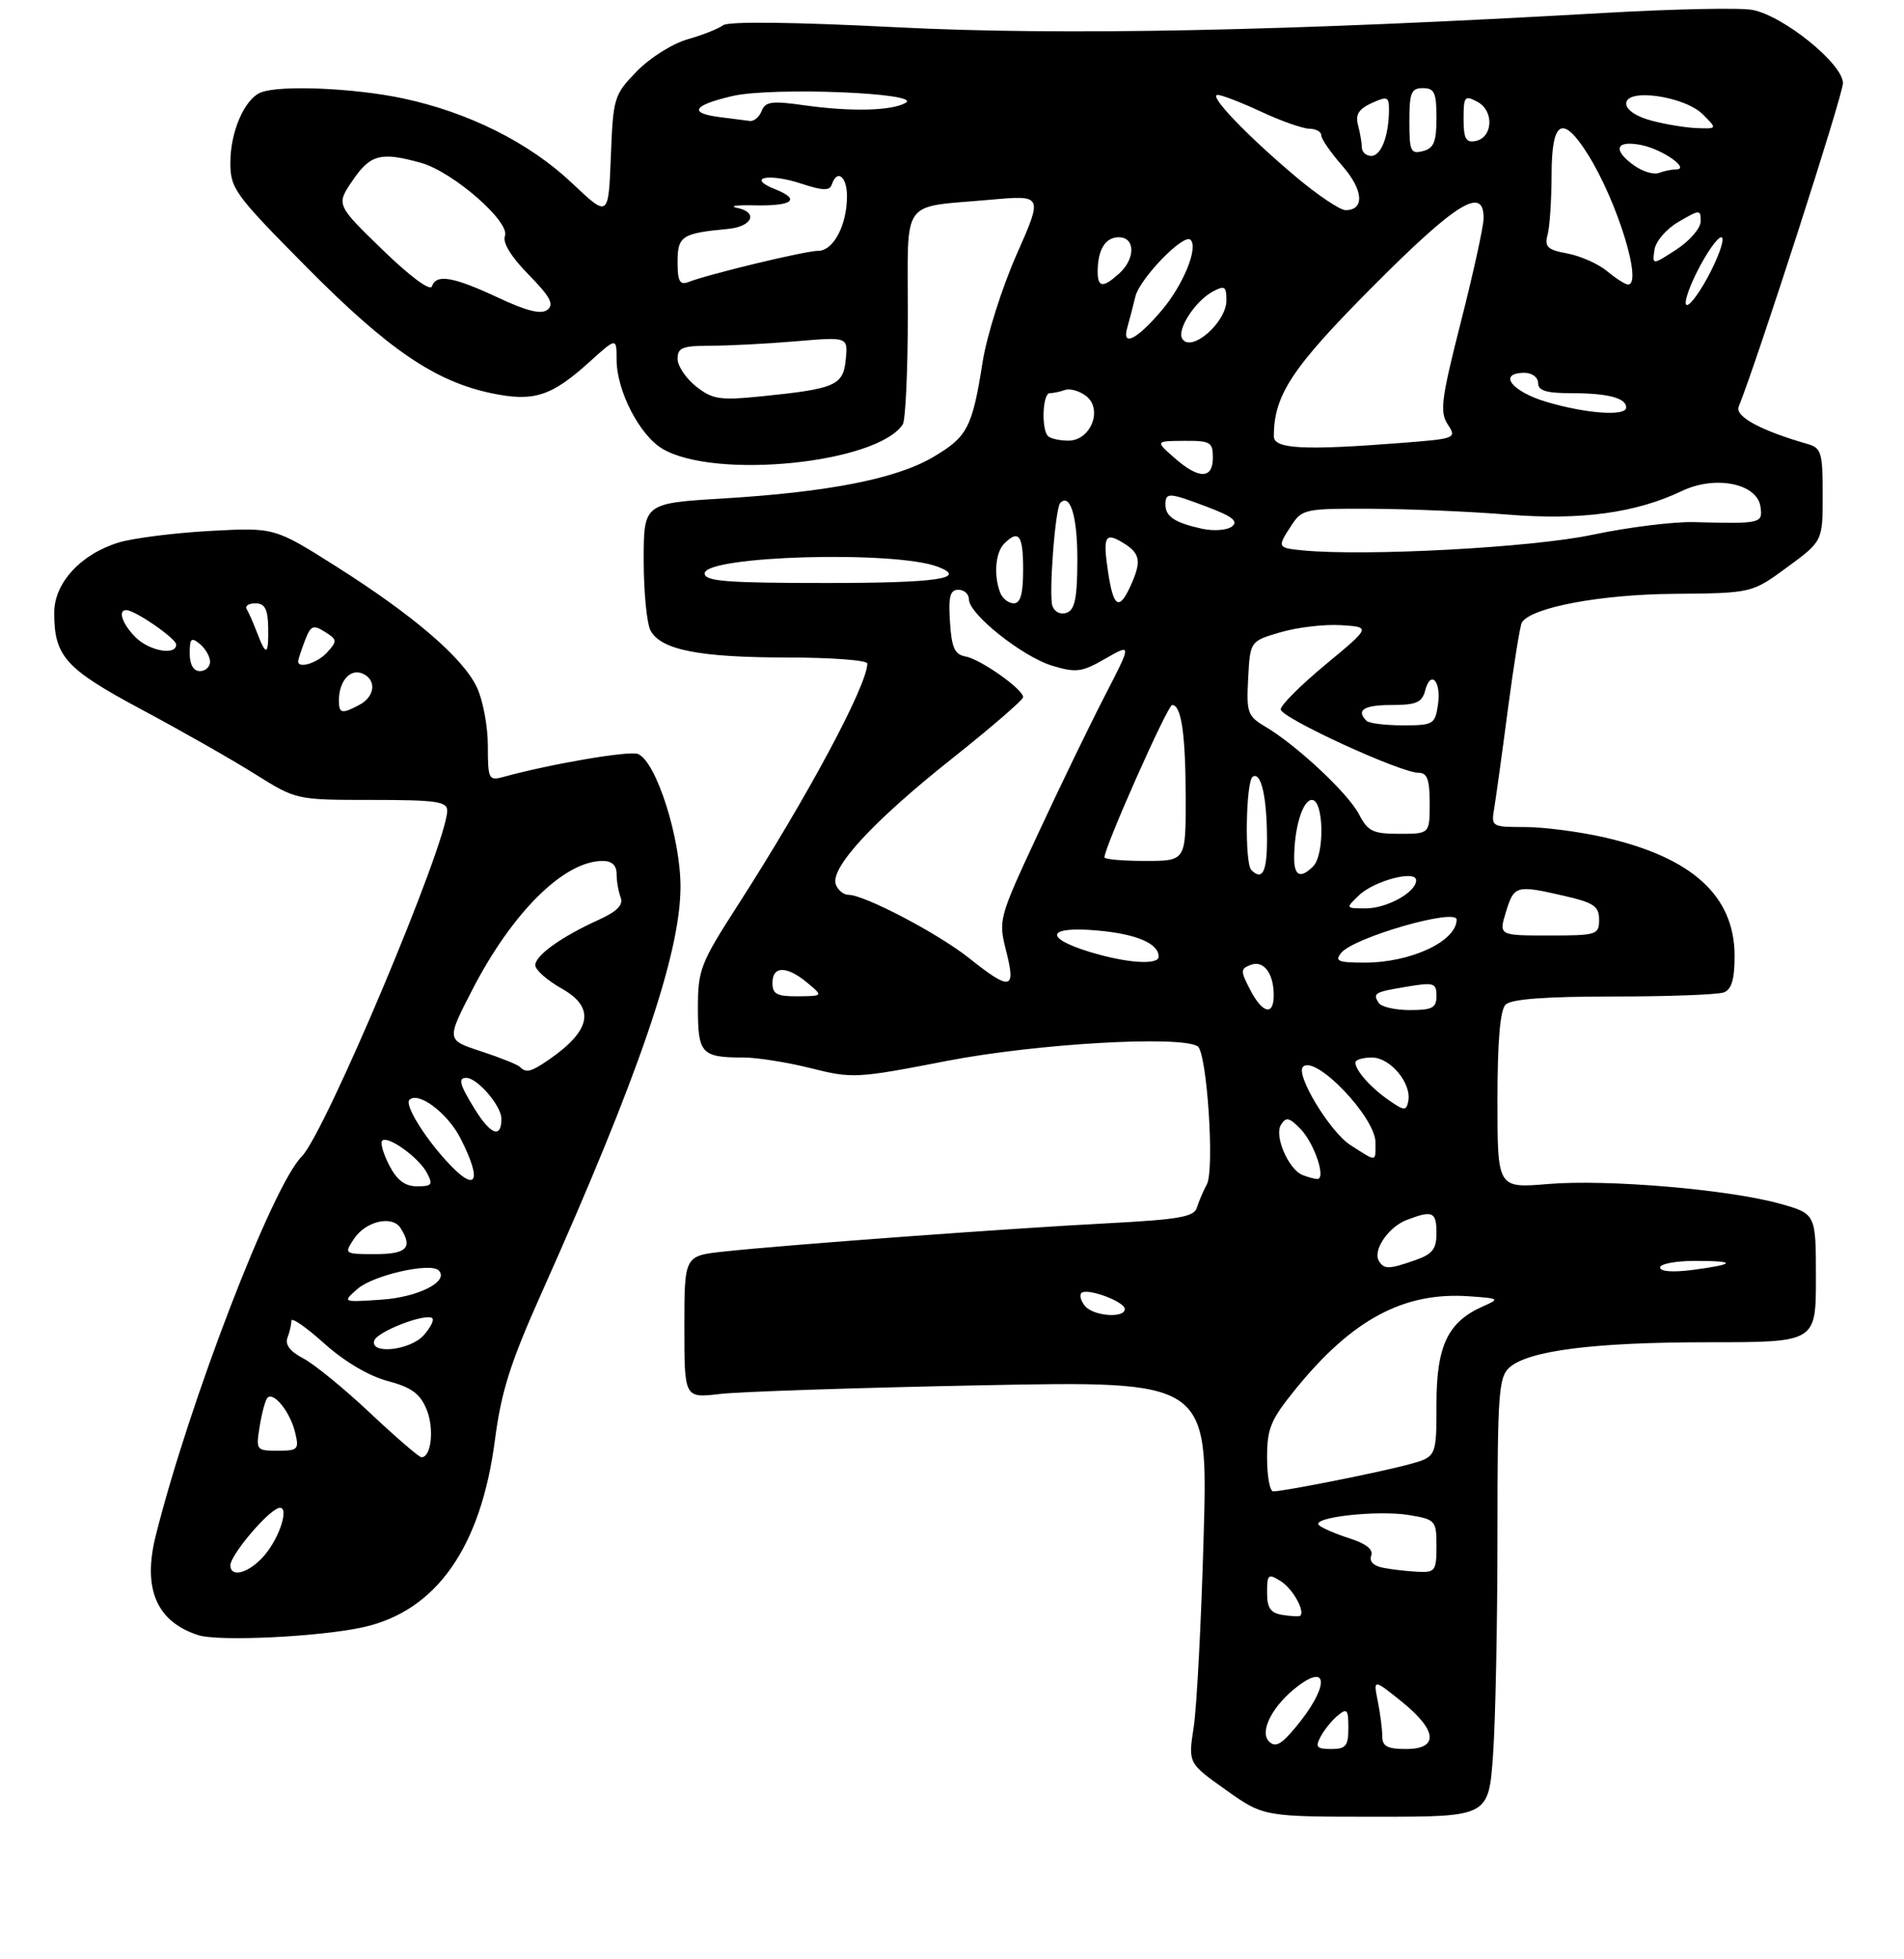 <?xml version="1.0" encoding="UTF-8" standalone="no"?>
<!DOCTYPE svg PUBLIC "-//W3C//DTD SVG 1.1//EN" "http://www.w3.org/Graphics/SVG/1.1/DTD/svg11.dtd" >
<svg xmlns="http://www.w3.org/2000/svg" xmlns:xlink="http://www.w3.org/1999/xlink" version="1.1" viewBox="0 0 281 289">
 <g >
 <path fill="currentColor"
d=" M 220.35 258.85 C 220.71 253.81 221.00 239.26 221.00 226.50 C 221.00 205.68 221.18 203.15 222.75 201.74 C 225.56 199.23 235.22 198.00 252.18 198.00 C 268.00 198.00 268.00 198.00 268.00 188.53 C 268.00 179.06 268.00 179.06 262.75 177.58 C 255.20 175.46 237.19 173.93 228.47 174.66 C 221.00 175.29 221.00 175.29 221.00 162.35 C 221.00 153.61 221.39 149.01 222.20 148.20 C 223.02 147.38 228.00 147.00 238.12 147.00 C 246.21 147.00 253.55 146.73 254.42 146.39 C 255.55 145.96 256.00 144.45 256.00 141.04 C 256.00 132.18 249.77 126.49 236.80 123.53 C 233.12 122.69 227.84 122.00 225.08 122.00 C 220.15 122.00 220.06 121.95 220.52 119.25 C 220.77 117.74 221.69 111.12 222.55 104.55 C 223.42 97.98 224.34 92.26 224.60 91.83 C 225.98 89.61 236.14 87.69 247.03 87.60 C 258.55 87.50 258.55 87.50 263.78 83.66 C 269.00 79.83 269.00 79.83 269.00 72.98 C 269.00 66.74 268.80 66.08 266.75 65.49 C 259.87 63.52 256.02 61.43 256.60 60.00 C 259.34 53.22 271.99 14.02 271.99 12.27 C 272.00 9.43 263.21 2.32 258.62 1.46 C 256.81 1.12 247.05 1.32 236.92 1.90 C 189.74 4.60 156.87 5.27 132.23 4.02 C 117.14 3.25 107.50 3.14 106.73 3.72 C 106.06 4.23 103.69 5.17 101.47 5.80 C 99.25 6.43 95.89 8.55 93.97 10.53 C 90.61 14.00 90.49 14.39 90.15 23.10 C 89.80 32.10 89.80 32.10 84.41 27.00 C 78.12 21.05 69.14 16.56 59.41 14.50 C 52.28 12.99 41.39 12.53 38.54 13.62 C 36.12 14.55 34.00 19.38 34.00 23.98 C 34.00 27.83 34.61 28.67 45.25 39.41 C 57.28 51.55 64.22 56.28 72.59 58.02 C 78.76 59.30 81.37 58.47 86.95 53.43 C 91.00 49.77 91.00 49.77 91.00 53.07 C 91.00 57.63 94.39 64.21 97.78 66.21 C 105.52 70.78 129.43 68.35 133.23 62.61 C 133.64 62.00 133.98 54.69 133.98 46.36 C 134.00 28.91 132.73 30.67 146.21 29.46 C 153.92 28.77 153.92 28.77 150.02 37.58 C 147.87 42.44 145.62 49.57 145.01 53.45 C 143.49 63.09 142.78 64.46 137.67 67.45 C 132.25 70.63 122.27 72.59 106.75 73.53 C 95.00 74.24 95.00 74.24 95.00 82.69 C 95.00 87.33 95.46 91.98 96.01 93.02 C 97.54 95.87 103.24 96.99 116.25 96.99 C 122.71 97.00 128.00 97.39 128.00 97.88 C 128.00 101.08 119.16 117.57 108.85 133.59 C 103.36 142.12 103.00 143.06 103.00 148.73 C 103.00 155.44 103.52 156.00 109.77 156.00 C 111.75 156.00 116.21 156.71 119.69 157.58 C 125.81 159.12 126.44 159.08 139.75 156.50 C 152.86 153.96 174.11 152.72 176.75 154.34 C 178.12 155.19 179.28 172.53 178.11 174.71 C 177.58 175.69 176.92 177.24 176.64 178.15 C 176.23 179.51 173.98 179.90 163.32 180.46 C 149.00 181.20 115.59 183.67 106.75 184.63 C 101.00 185.26 101.00 185.26 101.00 195.76 C 101.00 206.25 101.00 206.25 106.25 205.63 C 109.14 205.29 126.53 204.71 144.90 204.35 C 178.29 203.69 178.29 203.69 177.64 226.60 C 177.29 239.19 176.62 251.88 176.17 254.79 C 175.35 260.09 175.35 260.09 180.92 264.04 C 186.50 268.00 186.50 268.00 203.10 268.00 C 219.70 268.00 219.70 268.00 220.35 258.85 Z  M 53.64 240.03 C 64.40 237.62 70.97 228.28 73.04 212.45 C 73.99 205.20 75.31 201.03 80.03 190.50 C 94.22 158.78 100.34 140.94 100.43 131.00 C 100.50 123.77 96.84 112.26 94.14 111.22 C 92.82 110.72 81.36 112.67 74.25 114.62 C 72.13 115.20 72.00 114.94 72.00 110.02 C 72.00 107.15 71.27 103.26 70.37 101.37 C 68.31 97.02 60.98 90.74 49.49 83.48 C 40.50 77.81 40.50 77.81 31.00 78.32 C 25.77 78.61 19.74 79.37 17.58 80.01 C 11.96 81.70 8.00 85.98 8.00 90.38 C 8.00 96.83 9.65 98.66 20.92 104.68 C 26.74 107.79 34.25 112.06 37.61 114.17 C 43.72 118.00 43.72 118.00 54.86 118.00 C 64.34 118.00 66.00 118.23 66.00 119.58 C 66.00 124.37 47.99 167.15 44.51 170.63 C 40.20 174.94 27.87 206.98 22.97 226.59 C 21.03 234.39 23.12 239.24 29.27 241.21 C 32.29 242.18 47.30 241.45 53.64 240.03 Z  M 187.28 256.88 C 185.80 255.40 187.89 251.45 191.65 248.65 C 196.24 245.24 195.97 249.09 191.22 254.79 C 189.09 257.36 188.22 257.82 187.28 256.88 Z  M 194.91 256.17 C 195.45 255.16 196.59 253.75 197.45 253.05 C 198.80 251.93 199.00 252.17 199.00 254.88 C 199.00 257.55 198.64 258.00 196.46 258.00 C 194.32 258.00 194.08 257.72 194.91 256.17 Z  M 204.00 256.12 C 204.00 255.09 203.70 252.76 203.34 250.95 C 202.68 247.65 202.68 247.65 206.84 250.99 C 212.13 255.25 212.39 258.00 207.50 258.00 C 204.74 258.00 204.00 257.60 204.00 256.12 Z  M 189.25 238.22 C 187.51 237.94 187.00 237.20 187.00 234.92 C 187.00 232.23 187.17 232.09 189.01 233.24 C 190.81 234.36 192.72 237.82 191.84 238.37 C 191.65 238.48 190.49 238.42 189.25 238.22 Z  M 204.17 231.28 C 202.72 231.01 202.04 230.33 202.37 229.48 C 202.71 228.58 201.63 227.72 199.20 226.94 C 197.16 226.29 195.12 225.41 194.66 224.99 C 193.40 223.83 203.36 222.72 207.98 223.50 C 211.87 224.15 212.00 224.30 212.00 228.09 C 212.00 231.72 211.80 231.99 209.25 231.86 C 207.74 231.79 205.45 231.53 204.17 231.28 Z  M 187.00 215.04 C 187.00 210.67 187.52 209.44 191.30 204.80 C 199.61 194.60 207.22 190.55 216.80 191.22 C 221.29 191.53 221.38 191.60 218.88 192.70 C 213.68 194.99 212.00 198.50 212.00 207.10 C 212.00 214.92 212.00 214.92 207.88 216.03 C 203.52 217.21 189.46 220.00 187.91 220.00 C 187.41 220.00 187.00 217.77 187.00 215.04 Z  M 160.13 192.66 C 159.52 191.92 159.28 191.06 159.59 190.74 C 160.40 189.93 166.00 192.00 166.00 193.10 C 166.00 194.50 161.38 194.16 160.13 192.66 Z  M 245.00 186.98 C 245.00 186.44 247.32 186.00 250.17 186.00 C 256.37 186.00 256.21 186.49 249.75 187.34 C 246.89 187.71 245.00 187.57 245.00 186.98 Z  M 203.51 186.02 C 202.55 184.46 204.90 180.99 207.63 179.95 C 211.44 178.50 212.00 178.75 212.00 181.90 C 212.00 184.26 211.41 185.01 208.85 185.90 C 204.98 187.25 204.28 187.27 203.51 186.02 Z  M 192.23 173.33 C 190.16 172.50 188.03 167.57 189.04 165.94 C 189.79 164.73 190.25 164.82 191.90 166.50 C 194.00 168.63 195.80 174.05 194.36 173.92 C 193.89 173.88 192.93 173.61 192.23 173.33 Z  M 199.31 168.92 C 196.30 167.00 191.15 158.51 192.30 157.37 C 194.12 155.54 203.00 164.81 203.00 168.53 C 203.00 171.48 203.26 171.45 199.31 168.92 Z  M 205.00 162.32 C 202.31 160.46 200.08 157.96 200.03 156.75 C 200.01 156.34 201.11 156.00 202.48 156.00 C 205.20 156.00 208.39 159.85 207.83 162.48 C 207.54 163.89 207.23 163.87 205.00 162.32 Z  M 184.49 145.98 C 183.06 143.22 183.07 142.91 184.57 142.34 C 186.47 141.60 187.96 143.53 187.98 146.75 C 188.01 149.91 186.33 149.55 184.49 145.98 Z  M 203.46 147.93 C 202.57 146.49 202.85 146.34 207.75 145.53 C 211.62 144.89 212.00 145.01 212.00 146.91 C 212.00 148.68 211.39 149.00 208.06 149.00 C 205.89 149.00 203.82 148.52 203.46 147.93 Z  M 114.00 145.00 C 114.00 142.46 116.11 142.44 119.14 144.97 C 121.50 146.93 121.50 146.93 117.75 146.97 C 114.66 146.99 114.00 146.65 114.00 145.00 Z  M 143.00 141.32 C 138.45 137.70 127.57 132.00 125.22 132.00 C 124.51 132.00 123.68 131.32 123.36 130.49 C 122.44 128.10 128.84 121.15 140.42 111.97 C 146.24 107.35 151.00 103.24 151.00 102.84 C 151.00 101.68 144.71 97.24 142.50 96.84 C 140.89 96.55 140.44 95.56 140.20 91.74 C 139.95 87.99 140.21 87.00 141.45 87.00 C 142.30 87.00 143.00 87.64 143.00 88.42 C 143.00 90.60 150.93 96.90 155.34 98.22 C 158.83 99.27 159.69 99.15 163.15 97.15 C 167.04 94.92 167.04 94.92 163.02 102.71 C 160.81 106.99 156.37 116.16 153.16 123.07 C 147.38 135.49 147.33 135.69 148.50 140.32 C 149.96 146.06 149.15 146.21 143.00 141.32 Z  M 160.75 140.40 C 153.90 138.29 154.59 136.59 162.04 137.27 C 167.76 137.79 171.00 139.18 171.00 141.12 C 171.00 142.41 166.18 142.07 160.75 140.40 Z  M 197.95 140.55 C 199.87 138.25 215.02 133.90 214.98 135.67 C 214.93 138.87 208.21 142.00 201.41 142.00 C 197.46 142.00 196.94 141.78 197.95 140.55 Z  M 222.26 134.50 C 223.46 130.60 223.76 130.52 230.92 132.17 C 235.24 133.17 236.00 133.69 236.00 135.67 C 236.00 137.90 235.68 138.00 228.59 138.00 C 221.19 138.00 221.19 138.00 222.26 134.50 Z  M 200.53 132.10 C 202.79 129.92 209.00 128.28 209.00 129.86 C 209.00 131.61 204.70 134.00 201.56 134.00 C 198.58 134.00 198.57 133.98 200.53 132.10 Z  M 184.67 128.33 C 183.67 127.34 183.86 115.20 184.89 114.57 C 186.12 113.81 186.97 117.53 186.99 123.75 C 187.00 128.62 186.31 129.98 184.67 128.33 Z  M 191.00 126.62 C 191.00 122.12 192.25 118.00 193.62 118.00 C 195.38 118.00 195.52 126.08 193.80 127.80 C 191.96 129.64 191.00 129.24 191.00 126.62 Z  M 163.00 126.47 C 163.00 124.97 172.32 104.00 172.99 104.00 C 174.35 104.00 174.97 108.24 174.99 117.75 C 175.00 127.00 175.00 127.00 169.00 127.00 C 165.70 127.00 163.00 126.76 163.00 126.47 Z  M 200.56 120.11 C 198.96 117.03 191.35 109.91 186.72 107.18 C 184.12 105.64 183.94 105.12 184.21 100.05 C 184.50 94.58 184.50 94.58 189.00 93.26 C 191.47 92.54 195.48 92.07 197.90 92.22 C 202.31 92.50 202.31 92.50 195.67 98.00 C 192.01 101.03 189.02 104.01 189.01 104.64 C 189.00 105.87 206.68 114.00 209.37 114.00 C 210.64 114.00 211.00 115.01 211.00 118.50 C 211.00 123.00 211.00 123.00 206.53 123.00 C 202.61 123.00 201.87 122.64 200.56 120.11 Z  M 201.67 106.33 C 200.09 104.75 201.29 104.00 205.38 104.00 C 209.00 104.00 209.86 103.63 210.32 101.90 C 211.14 98.74 212.73 100.46 212.22 103.96 C 211.79 106.85 211.55 107.00 207.05 107.00 C 204.46 107.00 202.03 106.70 201.67 106.33 Z  M 155.33 89.42 C 154.75 87.90 155.73 74.94 156.48 74.18 C 157.95 72.72 159.00 76.17 159.00 82.45 C 159.00 88.13 158.65 89.92 157.46 90.38 C 156.57 90.72 155.67 90.31 155.33 89.42 Z  M 147.61 87.42 C 146.63 84.87 146.91 81.49 148.20 80.20 C 150.35 78.05 151.00 78.92 151.00 84.00 C 151.00 87.61 150.61 89.00 149.61 89.00 C 148.84 89.00 147.94 88.29 147.61 87.42 Z  M 163.54 84.41 C 162.73 79.02 163.08 78.41 165.90 80.17 C 168.30 81.67 168.48 82.86 166.84 86.45 C 165.16 90.13 164.32 89.61 163.54 84.41 Z  M 104.00 84.59 C 104.00 81.98 132.09 81.18 138.42 83.61 C 142.90 85.33 138.29 86.00 122.00 86.00 C 107.20 86.00 104.00 85.75 104.00 84.59 Z  M 192.25 81.19 C 188.50 80.82 188.46 80.75 190.62 77.46 C 192.16 75.11 192.67 75.00 202.37 75.05 C 207.94 75.08 217.00 75.46 222.50 75.91 C 233.30 76.78 241.41 75.68 248.24 72.42 C 253.16 70.08 259.33 71.31 259.82 74.75 C 260.17 77.22 259.94 77.28 250.00 77.02 C 246.97 76.94 240.22 77.79 235.00 78.89 C 226.13 80.77 201.58 82.09 192.25 81.19 Z  M 177.41 78.00 C 173.38 77.11 172.00 76.20 172.00 74.44 C 172.00 72.59 172.51 72.63 178.31 74.83 C 181.92 76.20 182.79 76.91 181.81 77.67 C 181.09 78.22 179.11 78.37 177.41 78.00 Z  M 173.31 67.53 C 170.50 65.06 170.50 65.06 174.75 65.03 C 178.63 65.00 179.00 65.22 179.00 67.50 C 179.00 70.71 176.93 70.72 173.31 67.53 Z  M 188.00 64.37 C 188.00 58.28 190.66 54.26 202.62 42.25 C 214.97 29.84 219.05 27.34 218.95 32.25 C 218.93 33.49 217.42 40.35 215.60 47.50 C 212.71 58.87 212.46 60.76 213.66 62.60 C 215.01 64.66 214.88 64.71 206.77 65.34 C 192.46 66.46 188.00 66.23 188.00 64.37 Z  M 154.67 64.33 C 153.66 63.32 153.87 58.00 154.92 58.00 C 155.42 58.00 156.44 57.79 157.17 57.53 C 157.90 57.27 159.30 57.66 160.27 58.40 C 162.82 60.34 160.99 65.00 157.69 65.00 C 156.39 65.00 155.03 64.70 154.67 64.33 Z  M 228.25 59.29 C 223.07 57.76 220.98 55.00 225.00 55.00 C 226.11 55.00 227.00 55.67 227.00 56.50 C 227.00 57.63 228.21 58.00 231.92 58.00 C 237.27 58.00 240.00 58.71 240.00 60.11 C 240.00 61.44 234.18 61.04 228.25 59.29 Z  M 102.73 57.01 C 101.23 55.82 100.00 53.99 100.00 52.93 C 100.00 51.29 100.73 51.00 104.85 51.00 C 107.52 51.00 113.17 50.71 117.42 50.35 C 125.15 49.69 125.15 49.69 124.82 53.03 C 124.45 56.87 123.31 57.36 112.32 58.47 C 106.22 59.08 105.17 58.92 102.73 57.01 Z  M 174.48 49.97 C 173.65 48.62 176.39 44.40 179.00 43.00 C 180.74 42.07 181.00 42.24 181.00 44.31 C 181.00 47.57 175.79 52.09 174.48 49.97 Z  M 166.39 48.25 C 166.67 47.29 167.20 45.27 167.56 43.76 C 168.19 41.10 174.71 34.38 175.70 35.37 C 176.89 36.55 174.60 42.11 171.37 45.88 C 167.68 50.19 165.50 51.23 166.39 48.25 Z  M 73.50 43.90 C 66.85 40.80 64.38 40.38 63.74 42.25 C 63.49 42.99 60.51 40.78 56.46 36.85 C 49.60 30.20 49.60 30.20 52.05 26.61 C 54.67 22.77 56.21 22.37 62.12 24.02 C 66.83 25.33 75.32 32.72 74.52 34.81 C 74.14 35.79 75.43 37.88 78.01 40.51 C 81.19 43.75 81.81 44.90 80.80 45.69 C 79.87 46.42 77.77 45.90 73.50 43.90 Z  M 250.50 40.00 C 251.89 37.25 253.48 35.00 254.03 35.00 C 254.58 35.00 253.89 37.25 252.50 40.00 C 251.11 42.75 249.52 45.00 248.97 45.00 C 248.42 45.00 249.11 42.75 250.50 40.00 Z  M 100.00 38.63 C 100.00 34.82 100.63 34.41 107.42 33.77 C 111.02 33.44 111.96 31.33 108.81 30.67 C 107.54 30.40 108.62 30.23 111.22 30.29 C 116.97 30.42 118.27 29.45 114.39 27.91 C 110.07 26.20 113.44 25.49 118.29 27.10 C 121.45 28.14 122.45 28.16 122.76 27.22 C 123.54 24.89 125.00 26.02 125.00 28.95 C 125.00 33.21 123.00 37.00 120.76 37.00 C 118.88 37.00 104.72 40.40 101.58 41.61 C 100.32 42.09 100.00 41.48 100.00 38.63 Z  M 162.00 40.08 C 162.00 36.84 163.13 35.00 165.11 35.00 C 167.56 35.00 167.60 38.15 165.17 40.35 C 162.79 42.50 162.00 42.43 162.00 40.08 Z  M 237.18 40.00 C 235.90 38.93 233.28 37.77 231.35 37.40 C 228.37 36.85 227.92 36.42 228.40 34.62 C 228.72 33.46 228.98 29.46 228.99 25.75 C 229.00 17.74 230.61 16.84 234.33 22.75 C 238.69 29.68 242.50 42.07 240.25 41.97 C 239.84 41.95 238.46 41.06 237.18 40.00 Z  M 244.17 36.86 C 244.36 35.58 245.91 33.78 247.75 32.71 C 250.89 30.88 251.00 30.88 250.99 32.66 C 250.98 33.67 249.37 35.54 247.41 36.81 C 243.85 39.12 243.85 39.12 244.17 36.86 Z  M 191.30 26.12 C 183.97 19.95 178.28 14.00 179.70 14.00 C 180.31 14.00 183.21 15.12 186.15 16.49 C 189.09 17.86 192.29 18.98 193.25 18.99 C 194.21 19.00 195.00 19.43 195.00 19.97 C 195.00 20.50 196.40 22.52 198.11 24.47 C 201.22 28.02 201.44 31.00 198.58 31.00 C 197.77 31.00 194.49 28.80 191.30 26.12 Z  M 241.24 24.46 C 237.93 22.13 238.41 20.63 242.24 21.40 C 245.41 22.03 249.58 25.00 247.30 25.00 C 246.67 25.00 245.56 25.23 244.82 25.51 C 244.09 25.80 242.48 25.32 241.24 24.46 Z  M 200.99 21.75 C 200.98 21.06 200.72 19.57 200.42 18.44 C 200.01 16.91 200.52 16.08 202.43 15.21 C 204.77 14.15 205.00 14.24 204.99 16.27 C 204.96 20.07 203.83 23.00 202.38 23.00 C 201.62 23.00 200.99 22.44 200.99 21.75 Z  M 208.00 17.91 C 208.00 13.67 208.27 13.00 210.00 13.00 C 211.70 13.00 212.00 13.67 212.00 17.38 C 212.00 20.93 211.62 21.87 210.00 22.29 C 208.20 22.76 208.00 22.32 208.00 17.91 Z  M 216.00 17.54 C 216.00 14.20 216.16 14.01 218.06 15.03 C 220.55 16.36 220.33 20.32 217.75 20.81 C 216.35 21.08 216.00 20.44 216.00 17.54 Z  M 243.75 17.80 C 241.48 17.20 240.00 16.20 240.00 15.27 C 240.00 12.95 248.62 14.18 251.33 16.89 C 253.44 19.00 253.44 19.00 250.47 18.90 C 248.84 18.84 245.81 18.35 243.75 17.80 Z  M 106.25 17.28 C 101.55 16.69 102.25 15.52 108.12 14.16 C 113.98 12.81 136.30 13.70 133.65 15.18 C 131.54 16.36 125.63 16.50 118.77 15.54 C 113.91 14.85 112.95 14.98 112.41 16.36 C 112.07 17.26 111.27 17.93 110.64 17.84 C 110.01 17.75 108.04 17.50 106.25 17.28 Z  M 34.00 230.89 C 34.00 229.55 38.67 223.83 40.76 222.62 C 43.02 221.32 41.45 226.85 38.75 229.75 C 36.53 232.13 34.00 232.74 34.00 230.89 Z  M 54.56 208.38 C 50.74 204.79 46.31 201.18 44.72 200.36 C 42.83 199.38 42.04 198.35 42.42 197.35 C 42.74 196.52 43.00 195.38 43.00 194.83 C 43.00 194.27 45.17 195.77 47.83 198.16 C 50.80 200.83 54.41 202.97 57.19 203.71 C 60.72 204.65 61.99 205.57 62.95 207.89 C 64.12 210.70 63.65 215.05 62.18 214.96 C 61.81 214.93 58.37 211.97 54.56 208.38 Z  M 38.33 210.38 C 38.65 208.38 39.17 206.50 39.48 206.19 C 40.40 205.27 42.81 208.28 43.54 211.25 C 44.17 213.82 44.01 214.00 40.98 214.00 C 37.81 214.00 37.75 213.92 38.33 210.38 Z  M 55.24 197.75 C 55.68 196.40 62.95 193.62 63.81 194.47 C 64.09 194.76 63.50 195.89 62.51 196.99 C 60.49 199.22 54.56 199.84 55.24 197.75 Z  M 52.79 190.11 C 55.09 188.11 63.53 186.19 64.74 187.40 C 66.34 189.01 61.77 191.35 56.30 191.72 C 50.50 192.11 50.50 192.11 52.79 190.11 Z  M 52.24 182.75 C 53.97 180.13 57.89 179.23 59.12 181.16 C 60.96 184.06 60.03 185.00 55.38 185.00 C 50.81 185.00 50.77 184.97 52.24 182.75 Z  M 57.45 171.91 C 56.57 170.21 56.10 168.57 56.40 168.27 C 57.21 167.45 61.78 170.72 63.00 173.00 C 63.94 174.75 63.76 175.00 61.56 175.00 C 59.77 175.00 58.60 174.12 57.45 171.91 Z  M 65.87 171.25 C 62.49 167.54 59.71 162.96 60.42 162.25 C 61.73 160.94 66.06 164.19 67.96 167.92 C 71.30 174.47 70.28 176.10 65.87 171.25 Z  M 70.08 163.63 C 67.83 159.98 67.56 159.00 68.81 159.00 C 70.45 159.00 74.00 163.13 74.00 165.04 C 74.00 167.98 72.42 167.41 70.08 163.63 Z  M 76.71 157.37 C 76.36 157.03 73.78 156.00 70.98 155.08 C 65.89 153.42 65.89 153.42 69.64 146.13 C 75.58 134.58 83.23 127.00 88.95 127.00 C 90.30 127.00 91.00 127.65 91.00 128.92 C 91.00 129.97 91.27 131.53 91.60 132.39 C 92.02 133.49 91.08 134.45 88.35 135.69 C 82.84 138.19 79.00 140.94 79.00 142.38 C 79.00 143.07 80.76 144.62 82.90 145.83 C 87.89 148.63 87.29 151.98 81.03 156.30 C 78.33 158.15 77.66 158.32 76.71 157.37 Z  M 50.02 103.25 C 50.04 100.51 51.64 98.65 53.40 99.32 C 55.59 100.17 55.41 102.71 53.07 103.96 C 50.42 105.38 50.00 105.28 50.02 103.25 Z  M 28.00 96.38 C 28.00 94.16 28.23 93.95 29.50 95.00 C 30.32 95.68 31.00 96.86 31.00 97.62 C 31.00 98.38 30.32 99.00 29.50 99.00 C 28.55 99.00 28.00 98.04 28.00 96.38 Z  M 44.00 97.57 C 44.00 97.33 44.44 95.97 44.98 94.55 C 45.85 92.27 46.20 92.11 47.94 93.20 C 49.77 94.34 49.80 94.56 48.30 96.22 C 46.87 97.80 44.00 98.70 44.00 97.57 Z  M 20.00 94.00 C 18.06 92.06 17.35 90.00 18.63 90.00 C 19.92 90.00 26.00 94.19 26.00 95.08 C 26.00 96.75 22.04 96.04 20.00 94.00 Z  M 37.95 93.36 C 37.39 91.90 36.70 90.33 36.41 89.86 C 36.12 89.39 36.70 89.00 37.69 89.00 C 39.08 89.01 39.52 89.82 39.58 92.50 C 39.66 96.69 39.29 96.89 37.95 93.36 Z "/>
</g>
</svg>